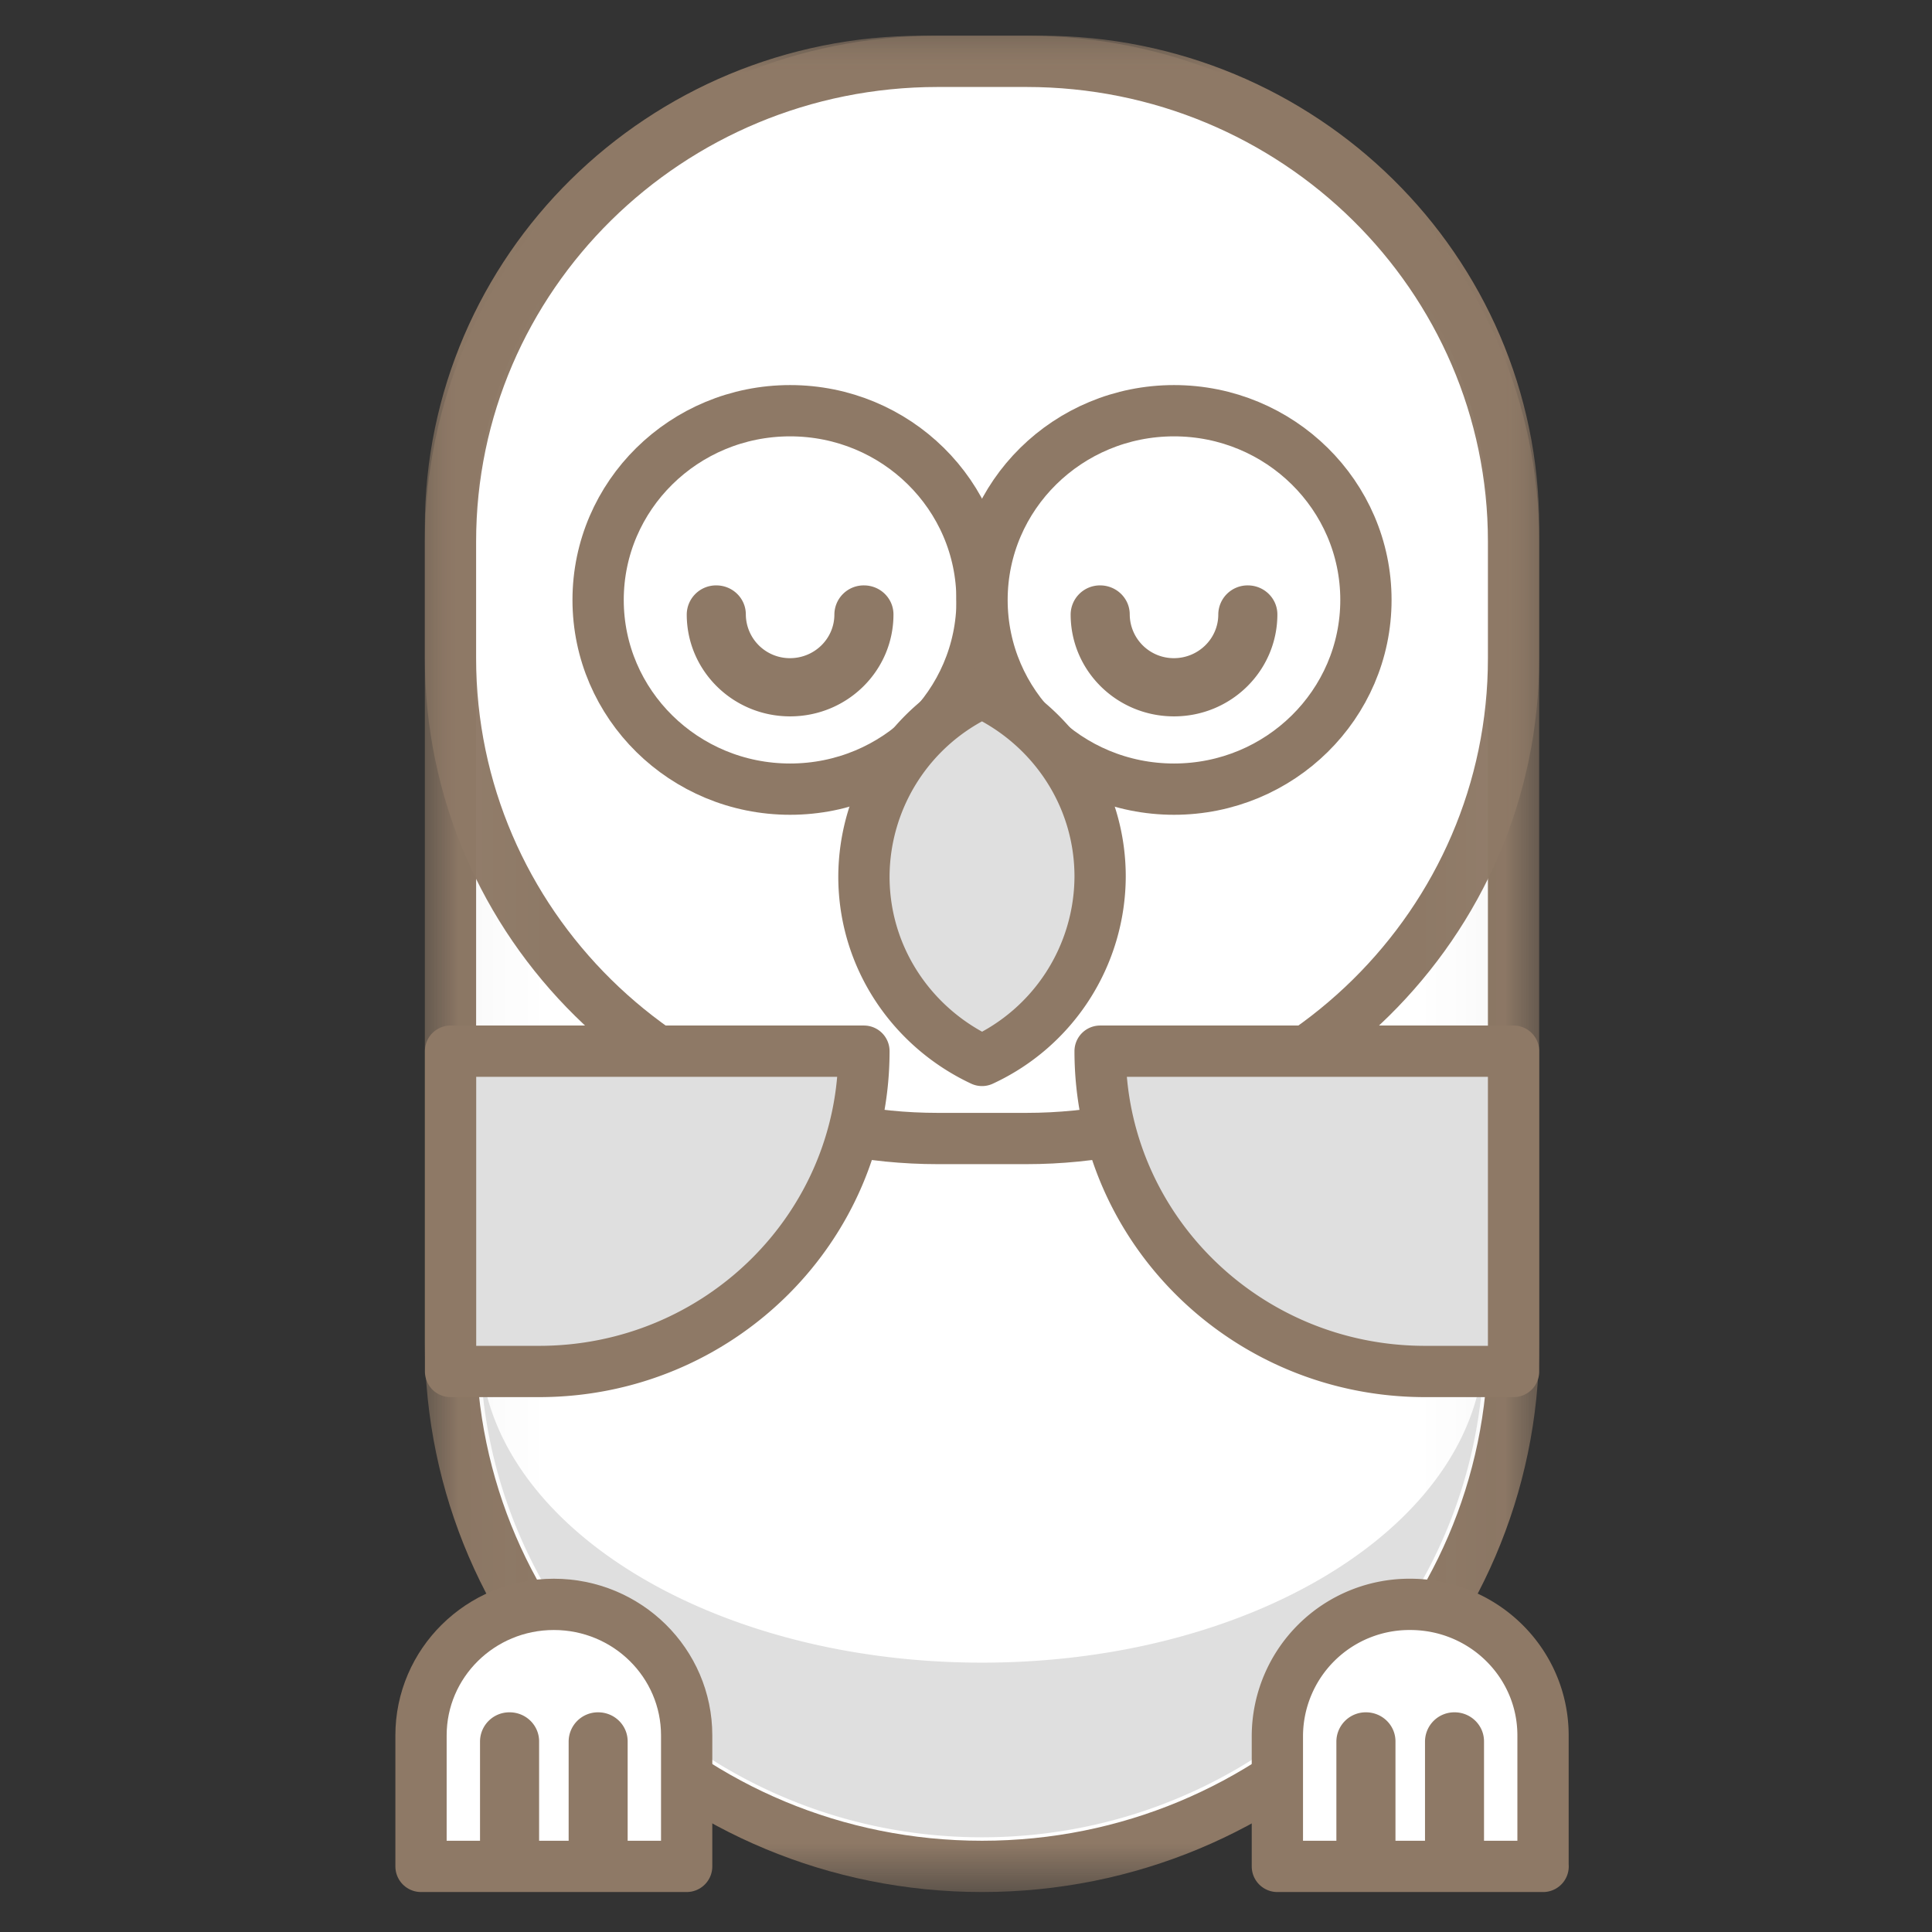 <svg xmlns="http://www.w3.org/2000/svg" xmlns:xlink="http://www.w3.org/1999/xlink" width="24" height="24" viewBox="0 0 24 24">
    <rect x="0" y="0" width="24" height="24" fill="#333333" stroke="none"/>
    <defs>
        <path id="a" d="M.03.002h13.939v23.145H.029z"/>
    </defs>
    <g fill="none" fill-rule="evenodd">
        <g transform="translate(5.2 .4)">
            <mask id="b" fill="#fff">
                <use xlink:href="#a"/>
            </mask>
            <path fill="#FFF" stroke="#8E7966" stroke-linecap="round" stroke-linejoin="round" stroke-width=".637" d="M7.733.362H6.265C3.024.362.396 2.952.396 6.148v10.127c0 3.596 2.957 6.51 6.603 6.51 3.647 0 6.603-2.914 6.603-6.51V6.148c0-3.196-2.627-5.786-5.869-5.786" mask="url(#b)"/>
            <path fill="#FFF" stroke="#8E7966" stroke-linecap="round" stroke-linejoin="round" stroke-width=".637" d="M7.55.362H6.449C3.106.362.396 3.034.396 6.329v1.447c0 3.296 2.71 5.967 6.053 5.967h1.1c3.343 0 6.053-2.671 6.053-5.967V6.329c0-3.295-2.71-5.967-6.052-5.967z" mask="url(#b)"/>
        </g>
        <path fill="#DFDFDF" d="M18.435 16.675c0 2.198-2.792 3.979-6.236 3.979s-6.236-1.781-6.236-3.979c0 .193.01.384.027.573.277 2.952 2.67 5.3 5.67 5.553a6.449 6.449 0 0 0 1.111-.003c3.006-.27 5.395-2.64 5.643-5.61a6.25 6.25 0 0 0 .021-.513"/>
        <path fill="#FFF" stroke="#8E7966" stroke-linecap="round" stroke-linejoin="round" stroke-width=".637" d="M12.2 7.453c0 1.298-1.068 2.35-2.385 2.35-1.317 0-2.385-1.052-2.385-2.35 0-1.299 1.068-2.351 2.385-2.351 1.317 0 2.384 1.052 2.384 2.35z"/>
        <path fill="#FFF" stroke="#8E7966" stroke-linecap="round" stroke-linejoin="round" stroke-width=".637" d="M16.968 7.453c0 1.298-1.068 2.35-2.384 2.35-1.317 0-2.385-1.052-2.385-2.35 0-1.299 1.068-2.351 2.385-2.351 1.316 0 2.384 1.052 2.384 2.35z"/>
        <path fill="#8E7966" d="M15.134 7.633c0 .3-.247.542-.55.543a.547.547 0 0 1-.55-.543c0-.2-.165-.361-.368-.361a.364.364 0 0 0-.366.361c0 .7.574 1.266 1.284 1.266.709 0 1.283-.566 1.284-1.266 0-.2-.165-.361-.367-.361a.364.364 0 0 0-.367.361zM10.365 7.633c0 .3-.246.542-.55.543a.547.547 0 0 1-.55-.543c0-.2-.164-.361-.367-.361a.364.364 0 0 0-.367.361c0 .7.575 1.266 1.284 1.266.71 0 1.284-.566 1.284-1.266 0-.2-.164-.361-.367-.361a.364.364 0 0 0-.367.361z"/>
        <path fill="#FFF" stroke="#8E7966" stroke-linecap="round" stroke-linejoin="round" stroke-width=".637" d="M8.53 23.185h-3.3v-1.627c0-.899.739-1.628 1.65-1.628.912 0 1.65.729 1.65 1.628v1.627z"/>
        <path fill="#8E7966" d="M5.963 21.632v1.447c0 .2.164.362.367.362a.364.364 0 0 0 .367-.362v-1.447c0-.2-.164-.361-.367-.361a.364.364 0 0 0-.367.361M7.064 21.632v1.447c0 .2.164.362.366.362a.364.364 0 0 0 .367-.362v-1.447c0-.2-.164-.361-.367-.361a.364.364 0 0 0-.366.361"/>
        <path fill="#FFF" stroke="#8E7966" stroke-linecap="round" stroke-linejoin="round" stroke-width=".637" d="M19.169 23.185h-3.301v-1.627a1.64 1.64 0 0 1 1.65-1.628c.912 0 1.65.729 1.65 1.628v1.627z"/>
        <path fill="#8E7966" d="M16.601 21.632v1.447c0 .2.165.362.367.362a.364.364 0 0 0 .367-.362v-1.447c0-.2-.164-.361-.367-.361a.365.365 0 0 0-.367.361M17.702 21.632v1.447c0 .2.164.362.367.362a.364.364 0 0 0 .366-.362v-1.447c0-.2-.164-.361-.366-.361a.364.364 0 0 0-.367.361"/>
        <path fill="#DFDFDF" stroke="#8E7966" stroke-linecap="round" stroke-linejoin="round" stroke-width=".637" d="M12.2 8.604a2.527 2.527 0 0 0-1.468 2.285c0 1.009.6 1.878 1.467 2.284a2.526 2.526 0 0 0 1.467-2.284c0-1.01-.6-1.879-1.467-2.285zM17.702 17.037h1.1v-3.979h-5.136c0 2.198 1.807 3.979 4.036 3.979zM6.697 17.037h-1.1v-3.979h5.135c0 2.198-1.807 3.979-4.035 3.979z"/>
    </g>
</svg>
